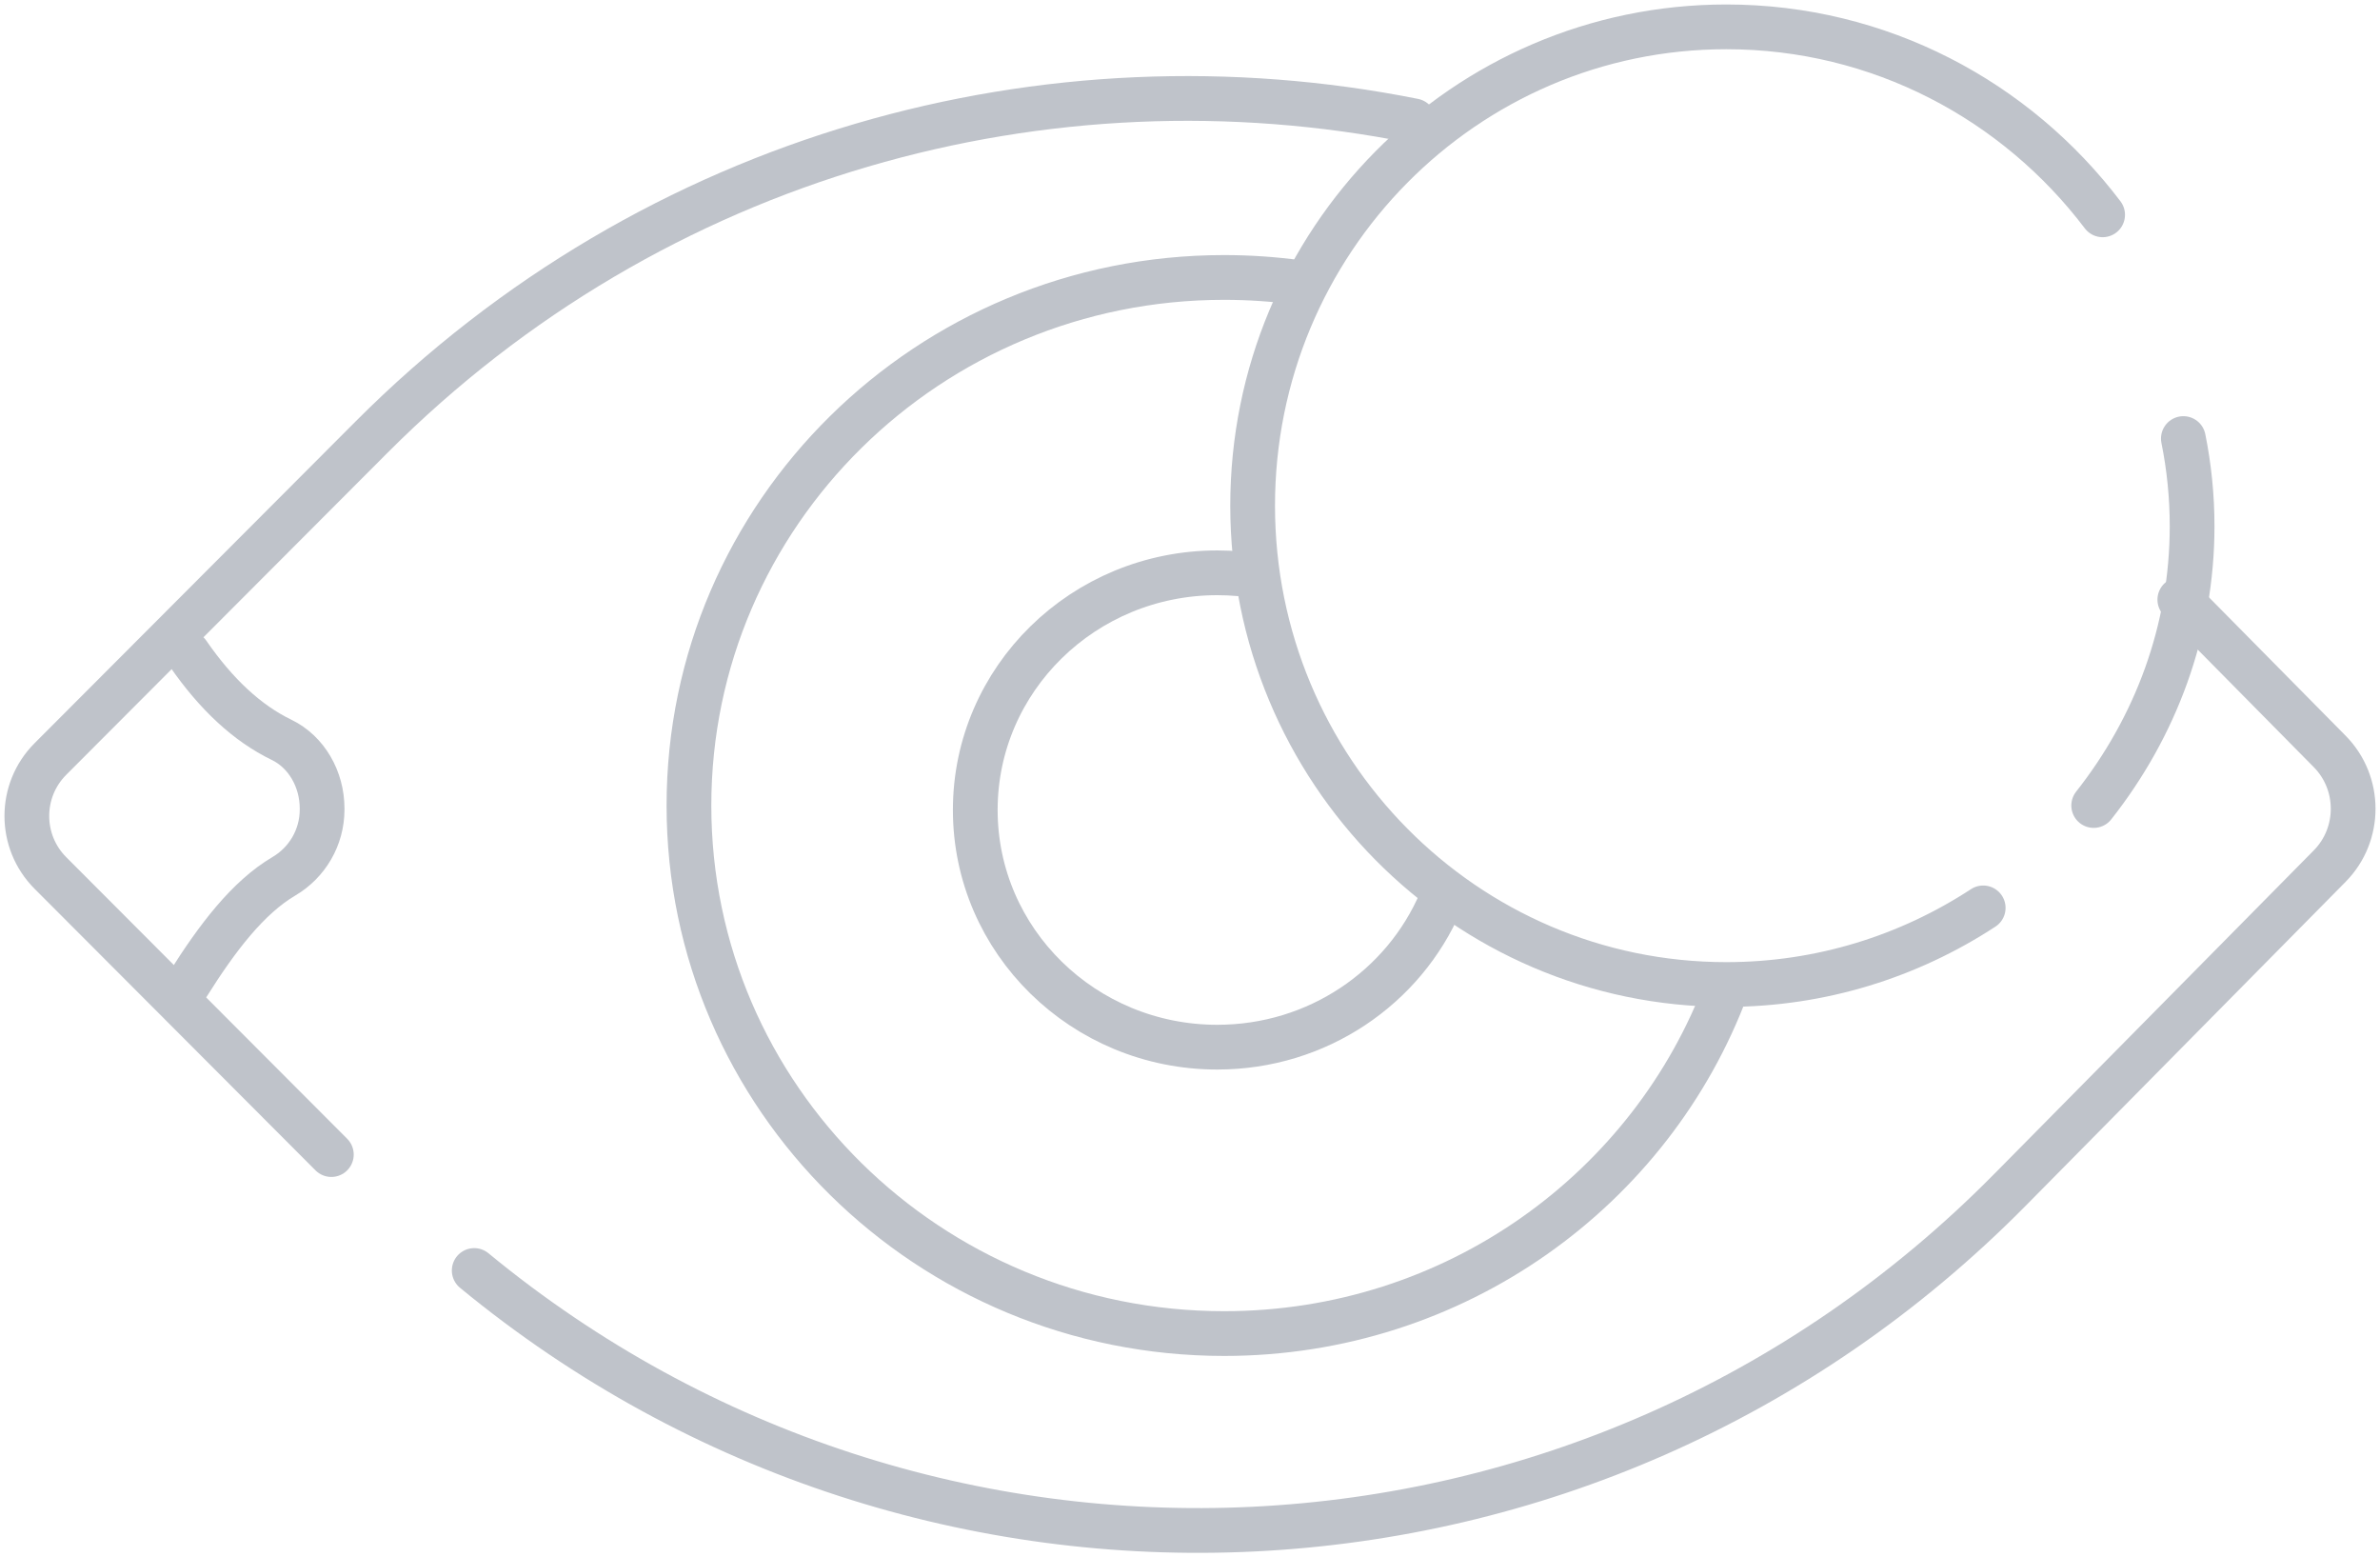 <svg width="266" height="174" viewBox="0 0 266 174" fill="none" xmlns="http://www.w3.org/2000/svg">
<g id="Group 16 Copy 2">
<path id="Path" d="M158 13.501C117.179 5.349 73.181 17.124 41.539 48.827L5.632 84.804C2.123 88.32 2.123 94.022 5.632 97.538L37.033 129" stroke="#BFC3CA" stroke-width="5" stroke-linecap="round" stroke-linejoin="round"/>
<path id="Path_2" d="M53 141.953C103.401 183.48 177.681 180.481 224.632 132.953L260.38 96.767C263.873 93.23 263.873 87.496 260.38 83.959L243.627 67" stroke="#BFC3CA" stroke-width="5" stroke-linecap="round" stroke-linejoin="round"/>
<path id="Path_3" d="M193 110.286C184.614 132.878 162.623 149 136.815 149C103.78 149 77 122.585 77 90C77 57.415 103.78 31 136.815 31C139.609 31 142.358 31.189 145.05 31.555" stroke="#BFC3CA" stroke-width="5" stroke-linecap="round" stroke-linejoin="round"/>
<path id="Path_4" d="M161 100.738C156.913 110.291 147.279 117 136.046 117C121.109 117 109 105.136 109 90.5C109 75.864 121.109 64 136.046 64C136.881 64 137.707 64.037 138.522 64.109" stroke="#BFC3CA" stroke-width="5" stroke-linecap="round" stroke-linejoin="round"/>
<path id="Path_5" d="M235 24.002C225.325 11.235 210.085 3 192.942 3C163.703 3 140 26.953 140 56.5C140 86.047 163.703 110 192.942 110C203.528 110 213.38 106.848 221.652 101.439" stroke="#BFC3CA" stroke-width="5" stroke-linecap="round" stroke-linejoin="round"/>
<path id="Path_6" d="M234 90C240.912 81.237 245 70.457 245 58.791C245 55.447 244.665 52.174 244.023 49" stroke="#BFC3CA" stroke-width="5" stroke-linecap="round" stroke-linejoin="round"/>
<path id="Path_7" d="M21 110V110C24.258 104.816 27.696 100.279 31.739 97.9C34.323 96.38 36 93.581 36 90.453V90.335C36 87.068 34.27 84.015 31.461 82.657C27.652 80.816 24.167 77.588 21 73" stroke="#BFC3CA" stroke-width="5" stroke-linecap="round" stroke-linejoin="round"/>
</g>
</svg>
